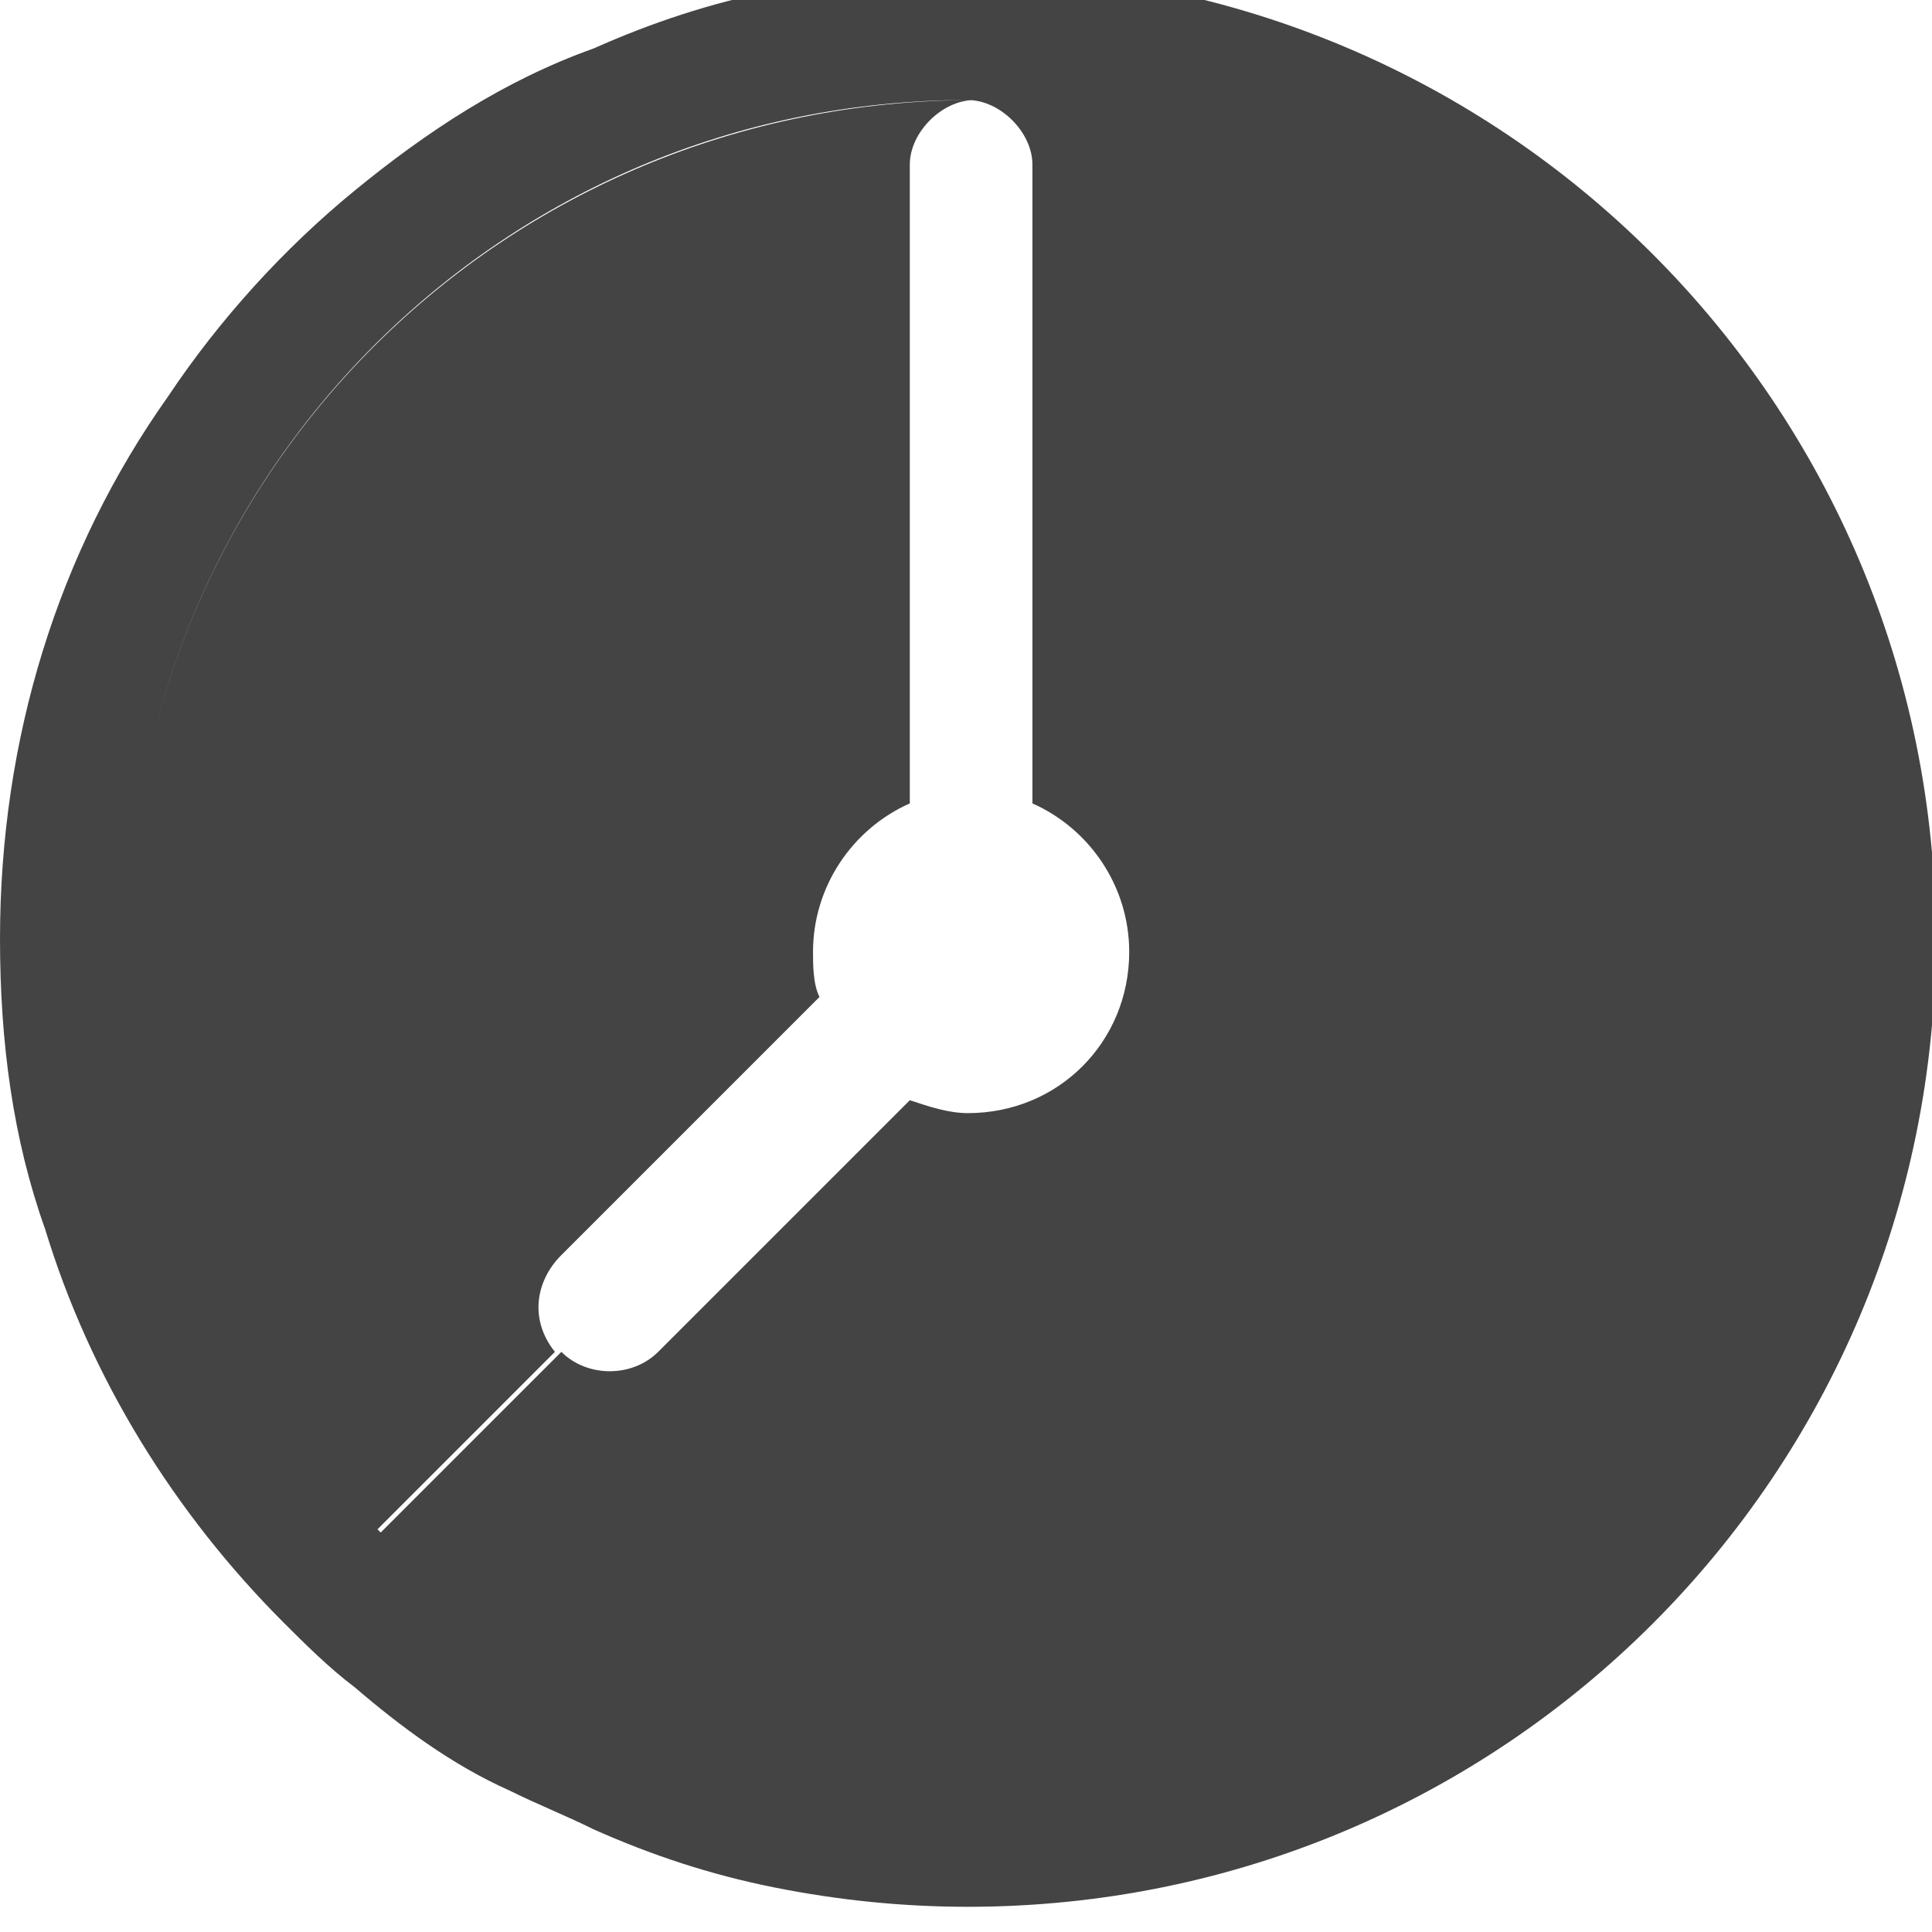 <?xml version="1.0" encoding="utf-8"?>
<!-- Generated by IcoMoon.io -->
<!DOCTYPE svg PUBLIC "-//W3C//DTD SVG 1.1//EN" "http://www.w3.org/Graphics/SVG/1.1/DTD/svg11.dtd">
<svg version="1.1" xmlns="http://www.w3.org/2000/svg" xmlns:xlink="http://www.w3.org/1999/xlink" width="1024" height="1024" viewBox="0 0 1024 1024"><g id="icomoon-ignore">
</g>
<path d="M297.541 665.219l136.799-136.801c-3.421-6.839-3.421-17.101-3.421-23.941 0-34.201 20.52-64.981 51.3-78.662v-338.581c0-17.101 17.101-34.201 34.199-34.201-249.662 0-448.021 198.361-448.021 444.602 0 123.12 51.3 232.56 129.96 314.643l95.759-95.759c-13.681-17.101-10.26-37.621 3.421-51.3zM513.002-15.364c-34.199 0-68.4 3.421-102.6 10.26s-64.981 17.101-95.759 30.78c-47.88 17.101-88.922 44.461-126.541 75.241s-71.82 68.4-99.18 109.44c-58.142 82.080-88.92 181.262-88.92 287.281 0 54.721 6.839 106.019 23.941 153.901 23.941 78.66 68.4 150.482 126.539 208.619 10.26 10.26 23.941 23.941 37.619 34.201 23.941 20.52 51.3 41.040 82.080 54.719 13.681 6.839 30.78 13.681 44.459 20.52 30.78 13.681 61.56 23.941 95.759 30.78s68.4 10.26 102.6 10.26c283.862 0 513.002-229.14 513.002-513.002s-229.14-513.002-513.002-513.002zM513.002 589.978c-10.26 0-20.52-3.421-30.78-6.839l-133.381 133.381c-13.681 13.681-37.621 13.681-51.3 0 0 0 0 0 0 0l-95.759 95.759c-82.080-82.080-133.381-191.522-133.381-314.643 0-246.241 198.361-444.6 444.602-444.6 17.101 0 34.201 17.101 34.201 34.201v338.581c30.78 13.681 51.3 44.459 51.3 78.662 0 47.882-37.621 85.499-85.499 85.499z" fill="rgb(68, 68, 68)"></path>
</svg>
